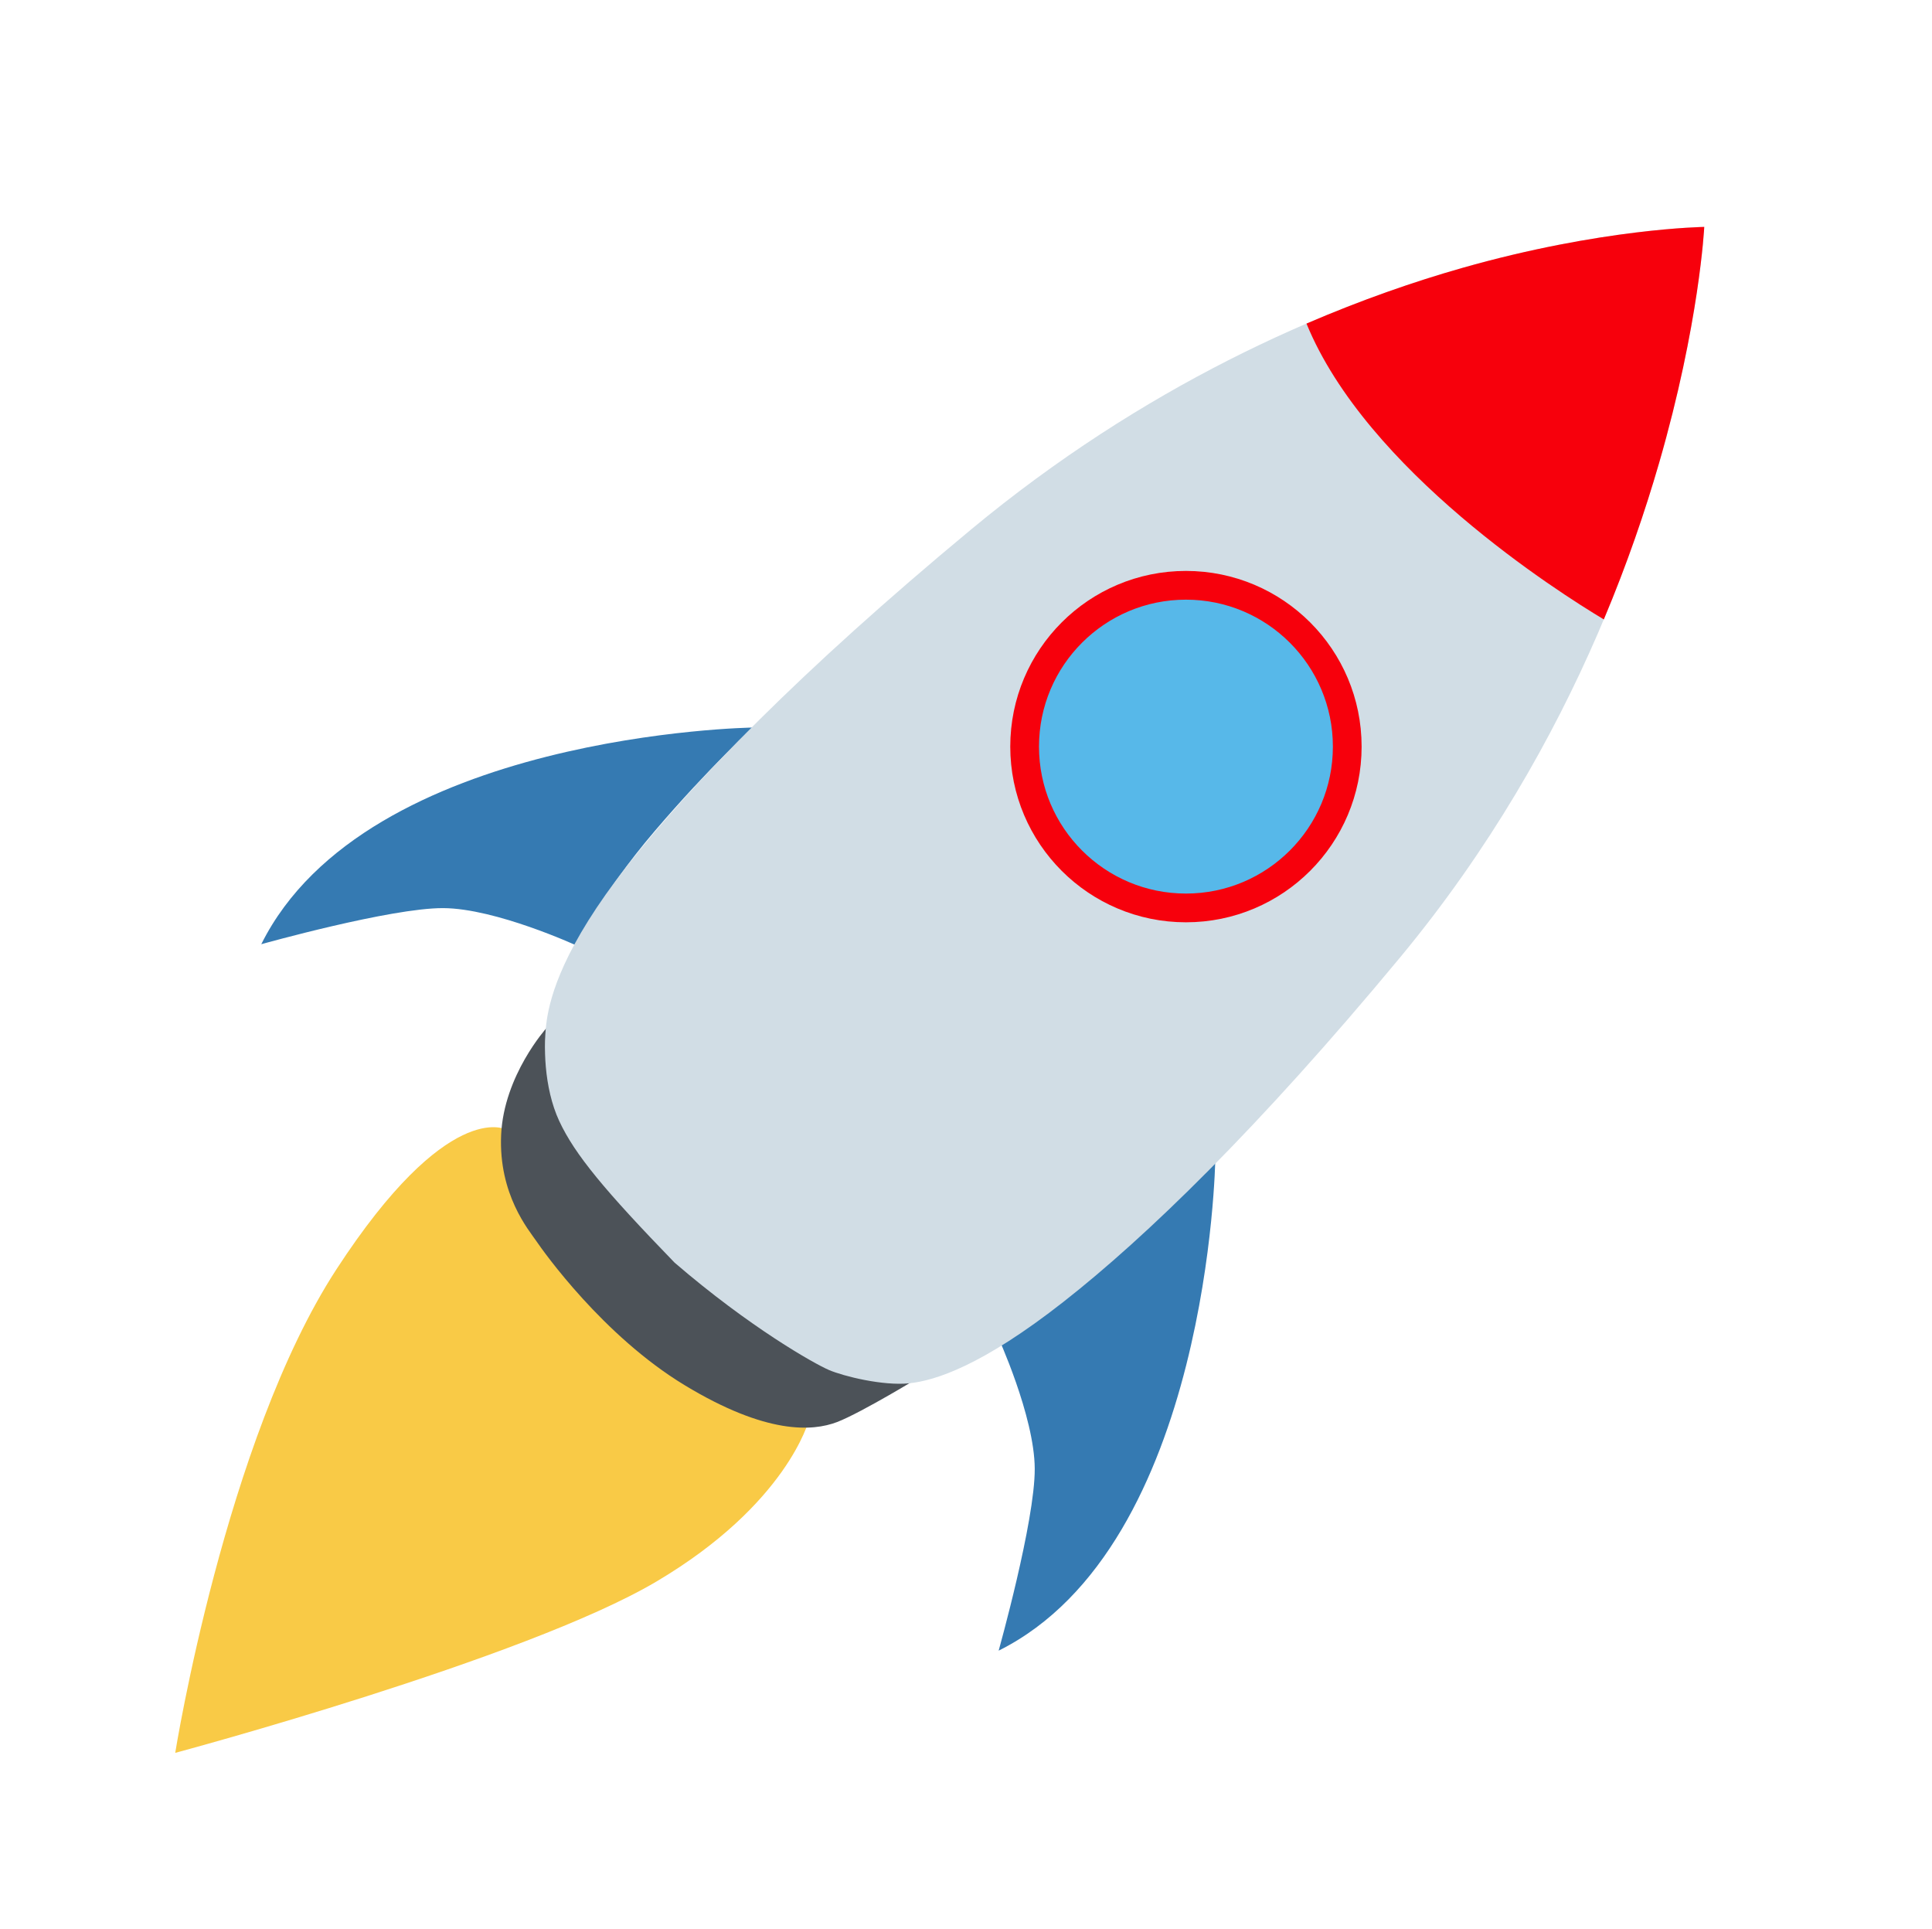 <?xml version="1.0" encoding="utf-8"?>
<svg viewBox="48.278 23.846 403.39 402.76" xmlns="http://www.w3.org/2000/svg" xmlns:bx="https://boxy-svg.com">
  <defs>
    <pattern id="pattern-0" x="0" y="0" width="25" height="25" patternUnits="userSpaceOnUse" viewBox="0 0 100 100">
      <rect x="0" y="0" width="50" height="100" style="fill: black;"/>
    </pattern>
  </defs>
  <path style="fill: rgb(216, 216, 216); stroke: rgb(0, 0, 0);" d="M 278.287 254.465"/>
  <path style="stroke-width: 4px; fill: rgb(53, 122, 178);" d="M 205.441 175.747 C 205.441 175.747 185.277 176.038 162.369 181.837 C 139.461 187.637 113.809 198.947 102.831 220.984 C 102.831 220.984 129.842 213.398 140.816 213.446 C 151.794 213.494 168.686 221.271 168.686 221.271 C 168.686 221.271 173.439 210.888 184.967 197.379 C 196.495 183.87 205.636 175.651 205.441 175.747 Z"/>
  <path style="stroke-width: 4px; fill: rgb(53, 122, 178);" d="M 330.566 339.933 C 330.566 339.933 310.402 339.642 287.494 333.843 C 264.586 328.043 238.934 316.733 227.956 294.696 C 227.956 294.696 254.967 302.282 265.941 302.234 C 276.919 302.186 293.811 294.409 293.811 294.409 C 293.811 294.409 298.564 304.792 310.092 318.301 C 321.62 331.81 330.761 340.029 330.566 339.933 Z" transform="matrix(0, -1, 1, 0, -37.909, 596.434)"/>
  <path style="stroke-width: 4px; fill: rgb(249, 202, 70);" d="M 153.795 259.634 C 153.795 259.634 141.726 253.22 118.513 288.874 C 95.3 324.528 84.864 389.817 84.864 389.817 C 84.864 389.817 158.041 370.211 185.346 354.041 C 212.651 337.871 217.159 320.366 217.159 320.366 C 217.159 320.366 198.454 322.224 173.441 296.432 C 154.351 276.747 153.795 259.634 153.795 259.634 Z"/>
  <path style="fill: rgb(76, 82, 88);" d="M 162.398 238.461 C 162.398 238.461 153.467 248.35 152.912 260.802 C 152.357 273.254 158.719 280.704 160.238 282.931 C 161.757 285.158 174.187 302.731 191.251 313.065 C 208.315 323.399 217.925 322.69 223.022 320.76 C 228.119 318.83 241.943 310.378 238.622 312.328 C 237.342 313.08 227.831 311.295 221.948 309.245 C 211.428 305.578 190.975 287.935 189.99 286.705 C 188.756 285.165 180.143 277.739 170.216 265.546 C 160.289 253.353 162.275 238.202 162.398 238.461 Z"/>
  <path style="stroke-width: 4px; fill: rgb(209, 221, 229);" d="M 189.127 287.466 C 204.874 301.026 218.331 308.585 221.362 309.882 C 224.393 311.179 232.615 313.225 238.098 312.658 C 243.581 312.091 253.339 308.979 270.397 295.591 C 287.456 282.204 310.827 259.655 340.575 223.785 C 359.298 201.209 372.532 177.73 381.876 156.152 C 387.379 143.446 391.533 131.399 394.665 120.585 C 403.116 91.406 404.126 71.2 404.114 71.221 C 404.101 71.242 382.781 71.472 353.495 79.811 C 324.209 88.151 286.958 104.6 251.088 134.348 C 215.218 164.096 192.669 187.468 179.282 204.526 C 165.894 221.584 163.196 231.795 162.446 236.825 C 161.696 241.855 161.797 250.91 165.04 257.893 C 168.282 264.876 174.564 272.433 189.127 287.466 Z" bx:origin="0.499636 0.5"/>
  <path style="fill: rgb(216, 216, 216); stroke: rgb(0, 0, 0);" d="M 187.985 283.173"/>
  <circle style="stroke-width: 6px; fill: rgb(87, 184, 233); stroke: rgb(247, 0, 12);" cx="295.895" cy="179.727" r="33.68"/>
  <path d="M 111.86 215.492"/>
  <path style="fill: rgb(216, 216, 216); stroke: rgb(0, 0, 0);" d="M 181.714 202.311"/>
  <path style="fill: rgb(216, 216, 216); stroke: rgb(0, 0, 0);" d="M 202.539 304.547"/>
  <path style="fill: rgb(76, 82, 88);"/>
  <path style="fill: rgb(216, 216, 216); stroke: rgb(0, 0, 0);" d="M 354.276 184.062"/>
  <path style="stroke-width: 4px; fill: rgb(247, 0, 12);" d="M 353.495 79.811 C 382.781 71.472 404.101 71.242 404.114 71.221 C 404.126 71.2 403.116 91.406 394.665 120.585 C 391.779 130.55 388.025 141.563 383.147 153.173 C 373.758 147.55 333.639 122.138 321.065 91.404 C 332.556 86.455 343.49 82.66 353.495 79.811 Z"/>
  <polygon style="fill: rgb(216, 216, 216); stroke: rgb(0, 0, 0);" points="319.458 70.523"/>
  <path style="fill: rgb(216, 216, 216); stroke: rgb(0, 0, 0);" d="M 411.651 129.366"/>
  <path style="fill: rgb(216, 216, 216); stroke: rgb(0, 0, 0);" d="M 330.035 145.383"/>
</svg>